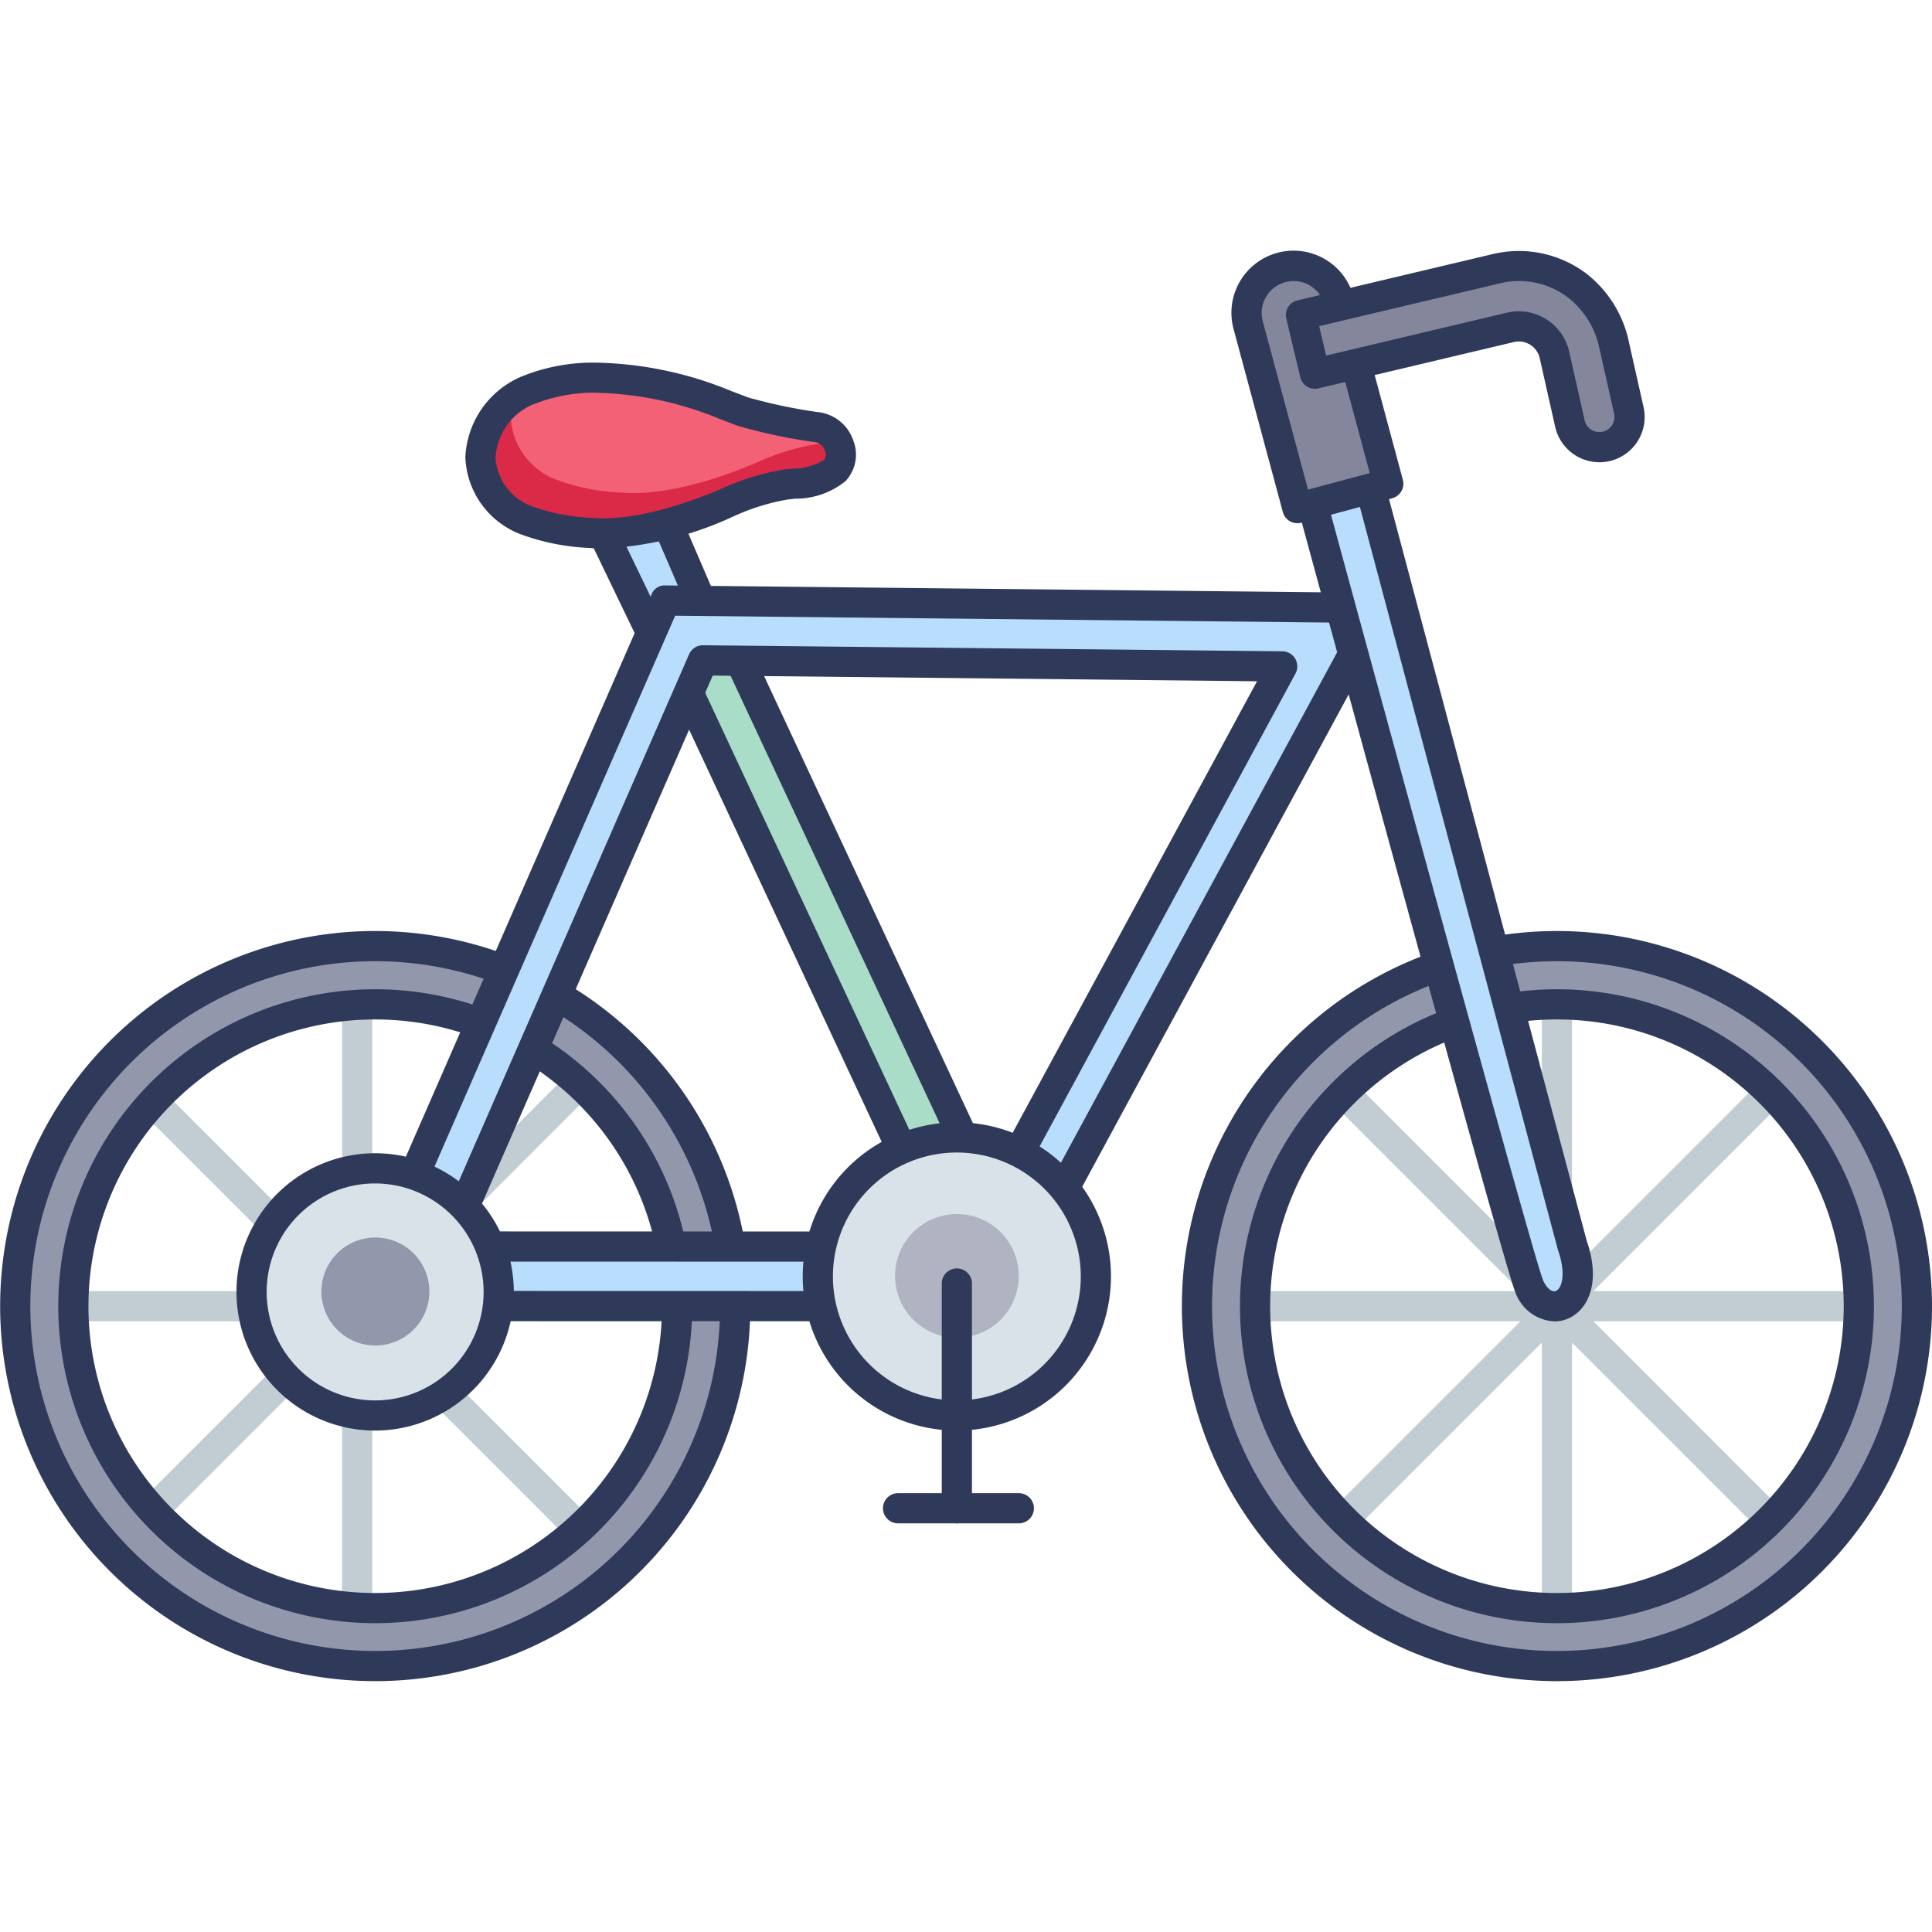 <svg id="icon" height="512" viewBox="0 0 128 128" width="512" xmlns="http://www.w3.org/2000/svg"><path d="m54.03 40.016h4v46.89h-4z" fill="#a9ddc7" transform="matrix(.906 -.423 .423 .906 -21.594 29.681)"/><path d="m64.141 86.548a1 1 0 0 1 -.906-.576l-19.847-42.483a1 1 0 0 1 .483-1.329l3.629-1.693a1 1 0 0 1 1.329.482l19.842 42.483a1 1 0 0 1 -.483 1.329l-3.624 1.693a.988.988 0 0 1 -.423.094zm-18.518-43 19 40.67 1.812-.847-19-40.67z" fill="#2f3a5a"/><path d="m42.964 31.745 3.473 8.066-3.071 2.569-4.621-9.589z" fill="#b9ddfc"/><path d="m43.366 43.38a.947.947 0 0 1 -.211-.023 1 1 0 0 1 -.69-.543l-4.621-9.589a1 1 0 0 1 .66-1.405l4.22-1.045a1 1 0 0 1 1.159.575l3.472 8.065a1 1 0 0 1 -.276 1.163l-3.071 2.569a1 1 0 0 1 -.642.233zm-3.186-9.914 3.529 7.323 1.515-1.268-2.843-6.6z" fill="#2f3a5a"/><g fill="#c1cdd3"><path d="m103.151 107.541a1 1 0 0 1 -1-1v-40.009a1 1 0 0 1 2 0v40.009a1 1 0 0 1 -1 1z"/><path d="m123.156 87.537h-40.009a1 1 0 0 1 0-2h40.009a1 1 0 0 1 0 2z"/><path d="m89.006 101.682a1 1 0 0 1 -.707-1.707l28.291-28.291a1 1 0 0 1 1.41 1.416l-28.287 28.289a1 1 0 0 1 -.707.293z"/><path d="m117.3 101.682a1 1 0 0 1 -.707-.293l-28.293-28.289a1 1 0 1 1 1.414-1.414l28.286 28.289a1 1 0 0 1 -.707 1.707z"/><path d="m23.663 107.541a1 1 0 0 1 -1-1v-40.009a1 1 0 0 1 2 0v40.009a1 1 0 0 1 -1 1z"/><path d="m43.667 87.537h-40.009a1 1 0 0 1 0-2h40.009a1 1 0 0 1 0 2z"/><path d="m9.517 101.682a1 1 0 0 1 -.707-1.707l28.29-28.291a1 1 0 1 1 1.415 1.416l-28.291 28.289a1 1 0 0 1 -.707.293z"/><path d="m37.808 101.682a1 1 0 0 1 -.707-.293l-28.291-28.289a1 1 0 1 1 1.414-1.414l28.291 28.289a1 1 0 0 1 -.707 1.707z"/></g><path d="m103.151 62.682a23.849 23.849 0 1 0 23.849 23.849 23.863 23.863 0 0 0 -23.849-23.849zm0 43.859a20 20 0 1 1 20-20.01 20.008 20.008 0 0 1 -19.999 20.01z" fill="#9297ab" stroke="#2f3a5a" stroke-miterlimit="10" stroke-width="2"/><path d="m24.86 62.682a23.849 23.849 0 1 0 23.848 23.849 23.863 23.863 0 0 0 -23.848-23.849zm0 43.859a20 20 0 1 1 20-20.01 20.008 20.008 0 0 1 -20 20.01z" fill="#9297ab" stroke="#2f3a5a" stroke-miterlimit="10" stroke-width="2"/><path d="m44.081 39.786-20.422 46.741 42.621.01 25.035-46.258zm20.066 42.807-34.547-.01 16.97-38.832 38.38.4z" fill="#b9ddfc"/><path d="m66.28 87.537-42.621-.01a1 1 0 0 1 -.916-1.4l20.422-46.74a.919.919 0 0 1 .926-.6l47.234.493a1 1 0 0 1 .869 1.476l-25.034 46.257a1 1 0 0 1 -.88.524zm-41.093-2.01 40.5.01 23.959-44.275-44.914-.469zm38.96-1.934-34.547-.01a1 1 0 0 1 -.916-1.4l16.969-38.833a1 1 0 0 1 .917-.6h.011l38.379.4a1 1 0 0 1 .869 1.476l-20.8 38.439a1 1 0 0 1 -.882.528zm-33.017-2.01 32.421.01 19.73-36.457-36.06-.379z" fill="#2f3a5a"/><path d="m104.171 82.509-15.547-58.328a2.016 2.016 0 1 0 -3.894 1.047c2.86 10.525 15.877 58.376 16.58 59.981 1.125 2.57 4.272 1.328 2.861-2.7z" fill="#b9ddfc"/><path d="m102.985 87.546a2.894 2.894 0 0 1 -2.591-1.936c-.694-1.585-11.861-42.572-16.629-60.12a3.016 3.016 0 1 1 5.825-1.566l15.537 58.291c.979 2.833.047 4.64-1.316 5.177a2.265 2.265 0 0 1 -.826.154zm-16.307-63.862a1.017 1.017 0 0 0 -.984 1.281c7.263 26.724 15.951 58.433 16.534 59.847.258.589.623.812.851.718.387-.152.7-1.112.148-2.691-.008-.024-.016-.048-.022-.073l-15.547-58.328a1.013 1.013 0 0 0 -.98-.754z" fill="#2f3a5a"/><path d="m88.715 19.928a3.117 3.117 0 1 0 -6.019 1.62l3.262 12.117 6.019-1.62z" fill="#84879c"/><path d="m85.958 34.666a1 1 0 0 1 -.966-.741l-3.262-12.117a4.117 4.117 0 1 1 7.951-2.14l3.262 12.118a1 1 0 0 1 -.706 1.225l-6.019 1.62a.98.98 0 0 1 -.26.035zm-.249-16.046a2.134 2.134 0 0 0 -.553.074 2.116 2.116 0 0 0 -1.494 2.594l3 11.152 4.087-1.1-3-11.152a2.119 2.119 0 0 0 -2.041-1.568z" fill="#2f3a5a"/><circle cx="63.394" cy="84.568" fill="#d9e2e9" r="9.211" transform="matrix(.973 -.23 .23 .973 -17.734 16.827)"/><circle cx="63.394" cy="84.568" fill="#b0b3c1" r="4.098" transform="matrix(.973 -.23 .23 .973 -17.734 16.827)"/><path d="m63.394 94.779a10.211 10.211 0 1 1 10.211-10.211 10.222 10.222 0 0 1 -10.211 10.211zm0-18.422a8.211 8.211 0 1 0 8.211 8.211 8.22 8.22 0 0 0 -8.211-8.211z" fill="#2f3a5a"/><circle cx="24.854" cy="85.593" fill="#d9e2e9" r="8.187" transform="matrix(.973 -.23 .23 .973 -19 8)"/><circle cx="24.854" cy="85.593" fill="#9297ab" r="3.577" transform="matrix(.973 -.23 .23 .973 -19 8)"/><path d="m24.854 94.779a9.187 9.187 0 1 1 9.187-9.186 9.2 9.2 0 0 1 -9.187 9.186zm0-16.373a7.187 7.187 0 1 0 7.187 7.187 7.2 7.2 0 0 0 -7.187-7.187z" fill="#2f3a5a"/><path d="m63.394 100.926a1 1 0 0 1 -1-1v-14.89a1 1 0 0 1 2 0v14.89a1 1 0 0 1 -1 1z" fill="#2f3a5a"/><path d="m67.5 100.926h-8a1 1 0 1 1 0-2h8a1 1 0 0 1 0 2z" fill="#2f3a5a"/><path d="m49.253 27.279a25.686 25.686 0 0 0 -9.491-2.248 11.7 11.7 0 0 0 -4.89.866 5.058 5.058 0 0 0 -3.041 4.425 4.684 4.684 0 0 0 3.041 4.149 14.089 14.089 0 0 0 4.273.836c2.031.184 5.031-.319 8.943-1.958a15.2 15.2 0 0 1 4-1.249c1.159-.144 2.5-.184 3.222-.924a1.793 1.793 0 0 0 -1.264-2.884 35.357 35.357 0 0 1 -4.793-1.013z" fill="#f26176"/><path d="m55.31 31.18c-.72.74-2.06.78-3.22.92a15.147 15.147 0 0 0 -4 1.25c-3.91 1.64-6.91 2.14-8.94 1.96a14.334 14.334 0 0 1 -4.28-.84 4.69 4.69 0 0 1 -3.04-4.15 5.115 5.115 0 0 1 2.24-4 4.827 4.827 0 0 0 -.23 1.33 4.656 4.656 0 0 0 3.04 4.14 13.731 13.731 0 0 0 4.27.84c2.03.18 5.03-.32 8.94-1.96a15.6 15.6 0 0 1 4.01-1.25c.45-.05.93-.09 1.38-.17a1.682 1.682 0 0 1 -.17 1.93z" fill="#da2a47"/><path d="m39.982 36.343q-.48 0-.927-.04a14.951 14.951 0 0 1 -4.579-.914 5.69 5.69 0 0 1 -3.645-5.089 6.1 6.1 0 0 1 3.669-5.331 12.6 12.6 0 0 1 5.331-.935 24.582 24.582 0 0 1 8.6 1.866c.366.142.75.288 1.164.441a35.341 35.341 0 0 0 4.529.954 2.794 2.794 0 0 1 2.392 1.84 2.581 2.581 0 0 1 -.494 2.738 5.239 5.239 0 0 1 -3.341 1.165l-.475.054a14.419 14.419 0 0 0 -3.737 1.179 22.994 22.994 0 0 1 -8.487 2.072zm-.77-10.33a11.165 11.165 0 0 0 -3.969.813 4.068 4.068 0 0 0 -2.412 3.516 3.691 3.691 0 0 0 2.437 3.211 13.307 13.307 0 0 0 3.967.758c2.105.191 5.112-.478 8.466-1.884a16.184 16.184 0 0 1 4.265-1.32l.5-.057a4.076 4.076 0 0 0 2.124-.571.635.635 0 0 0 .055-.644.806.806 0 0 0 -.686-.547 35.359 35.359 0 0 1 -5.055-1.071c-.423-.155-.814-.3-1.188-.449a22.627 22.627 0 0 0 -8.027-1.739c-.152-.011-.312-.016-.477-.016z" fill="#2f3a5a"/><path d="m107.913 27.184-.972-4.318a6.731 6.731 0 0 0 -2.437-3.94 6.388 6.388 0 0 0 -5.36-1.129l-12.953 3.07.922 3.892 12.954-3.07a2.421 2.421 0 0 1 2.92 1.823l1.024 4.55a2 2 0 1 0 3.9-.878z" fill="#84879c"/><path d="m105.961 30.624a3.006 3.006 0 0 1 -2.926-2.342l-1.024-4.551a1.421 1.421 0 0 0 -1.713-1.069l-12.954 3.07a1 1 0 0 1 -1.2-.742l-.926-3.89a1 1 0 0 1 .742-1.2l12.954-3.07a7.422 7.422 0 0 1 6.191 1.3 7.731 7.731 0 0 1 2.812 4.519l.972 4.318a3 3 0 0 1 -2.928 3.66zm-5.328-10a3.423 3.423 0 0 1 3.329 2.67l1.024 4.551a1 1 0 0 0 1.952-.439l-.973-4.319a5.73 5.73 0 0 0 -2.062-3.359 5.352 5.352 0 0 0 -4.527-.956l-11.976 2.837.461 1.947 11.981-2.841a3.481 3.481 0 0 1 .791-.093z" fill="#2f3a5a"/></svg>